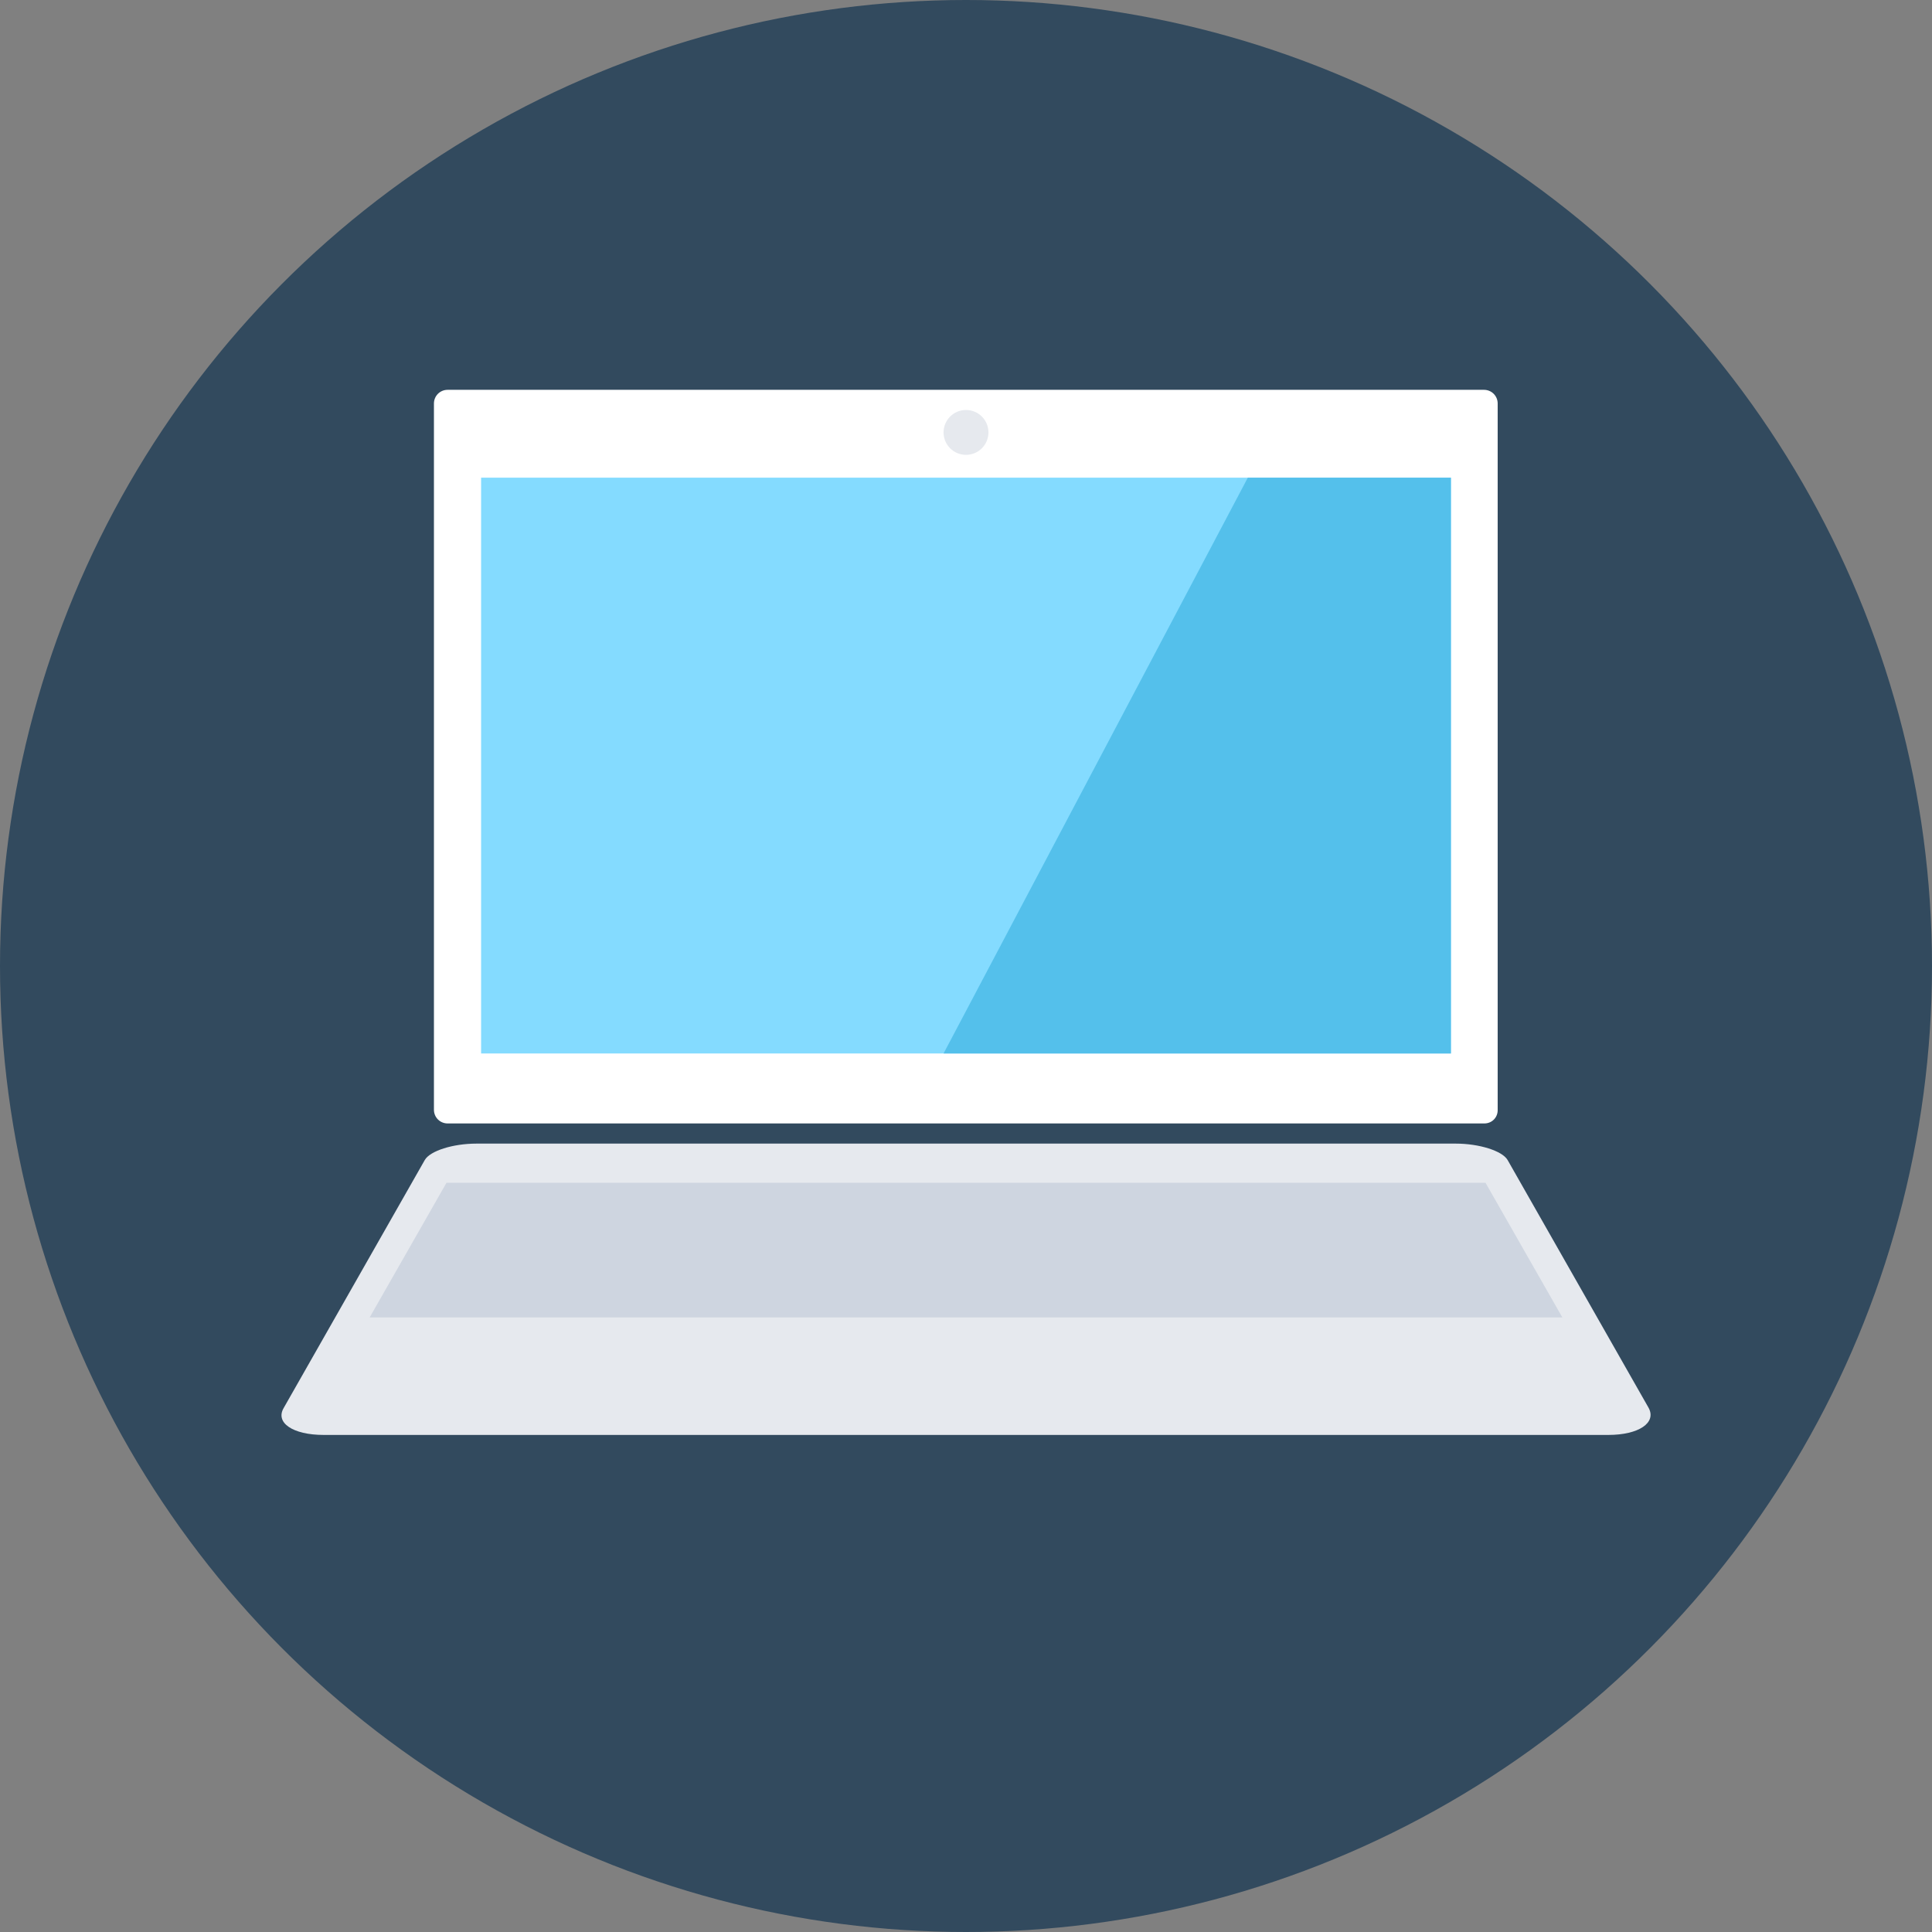 <?xml version="1.0" encoding="iso-8859-1"?>
<!-- Generator: Adobe Illustrator 19.0.0, SVG Export Plug-In . SVG Version: 6.00 Build 0)  -->
<svg xmlns="http://www.w3.org/2000/svg" xmlns:xlink="http://www.w3.org/1999/xlink" version="1.1" id="Layer_1" x="0px" y="0px" viewBox="0 0 508 508" style="enable-background:new 0 0 508 508;" xml:space="preserve">
<rect x="0" y="0" width="508" height="508" fill="#808080" stroke="none"/>
<circle style="fill:#324A5E;" cx="254" cy="254" r="254"/>
<path style="fill:#FFFFFF;" d="M390.3,295.4H117.7c-2,0-3.6-1.6-3.6-3.6V106.1c0-2,1.6-3.6,3.6-3.6h272.5c2,0,3.6,1.6,3.6,3.6v185.6  C393.9,293.8,392.3,295.4,390.3,295.4z"/>
<rect x="126.5" y="125.6" style="fill:#84DBFF;" width="255" height="151.4"/>
<polygon style="fill:#54C0EB;" points="328.1,125.6 248.1,277 381.5,277 381.5,125.6 "/>
<path style="fill:#E6E9EE;" d="M422.9,377.3H85.1c-8.1,0-12.8-3.2-10.5-7.1l37.1-65.2c1.4-2.4,7.4-4.3,13.6-4.3h257.5  c6.1,0,12.2,1.9,13.6,4.3l37.1,65.2C435.6,374.1,430.9,377.3,422.9,377.3z"/>
<polygon style="fill:#CED5E0;" points="410.8,346.4 390.6,311 117.4,311 97.2,346.4 "/>
<circle style="fill:#E6E9EE;" cx="254" cy="113.7" r="5.9"/>
<g>
</g>
<g>
</g>
<g>
</g>
<g>
</g>
<g>
</g>
<g>
</g>
<g>
</g>
<g>
</g>
<g>
</g>
<g>
</g>
<g>
</g>
<g>
</g>
<g>
</g>
<g>
</g>
<g>
</g>
</svg>
